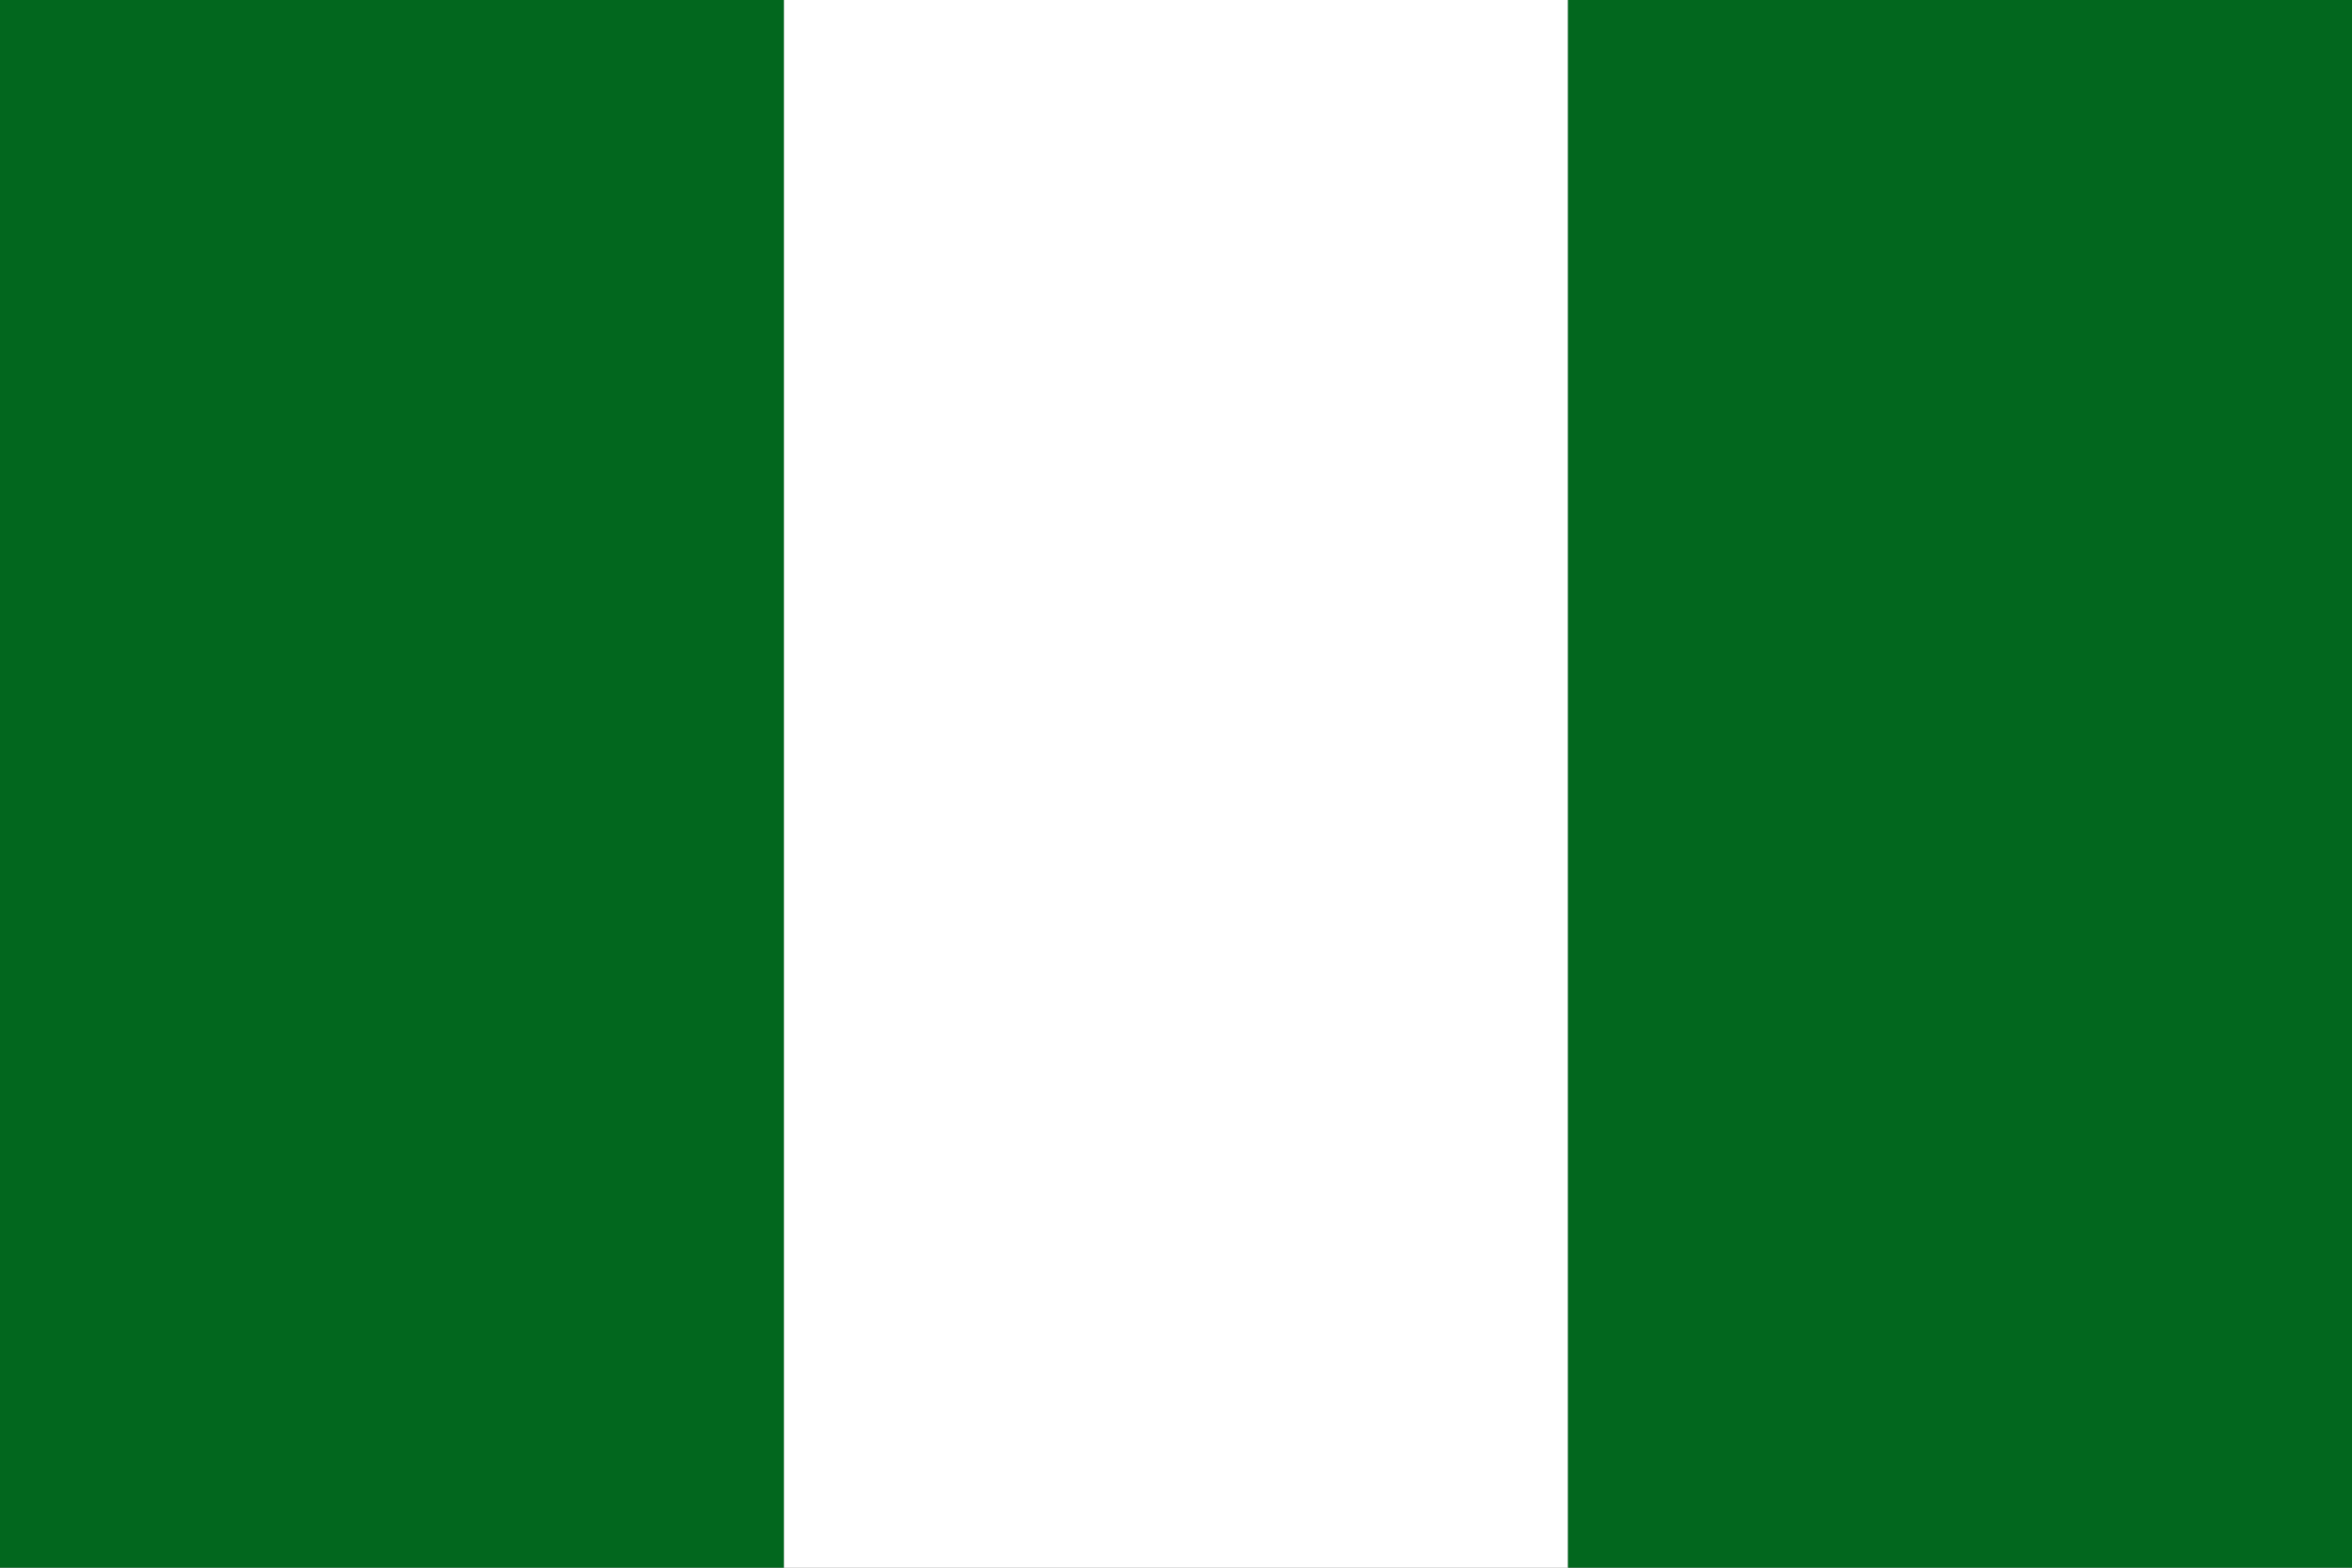 <svg width="27" height="18" viewBox="0 0 27 18" fill="none" xmlns="http://www.w3.org/2000/svg">
<rect x="0" y="0" width="27" height="18" fill="#808080" stroke="none"/>
<rect width="9" height="18" fill="#02671E"/>
<rect x="9" width="9" height="18" fill="white"/>
<rect x="18" width="9" height="18" fill="#02671E"/>
</svg>
